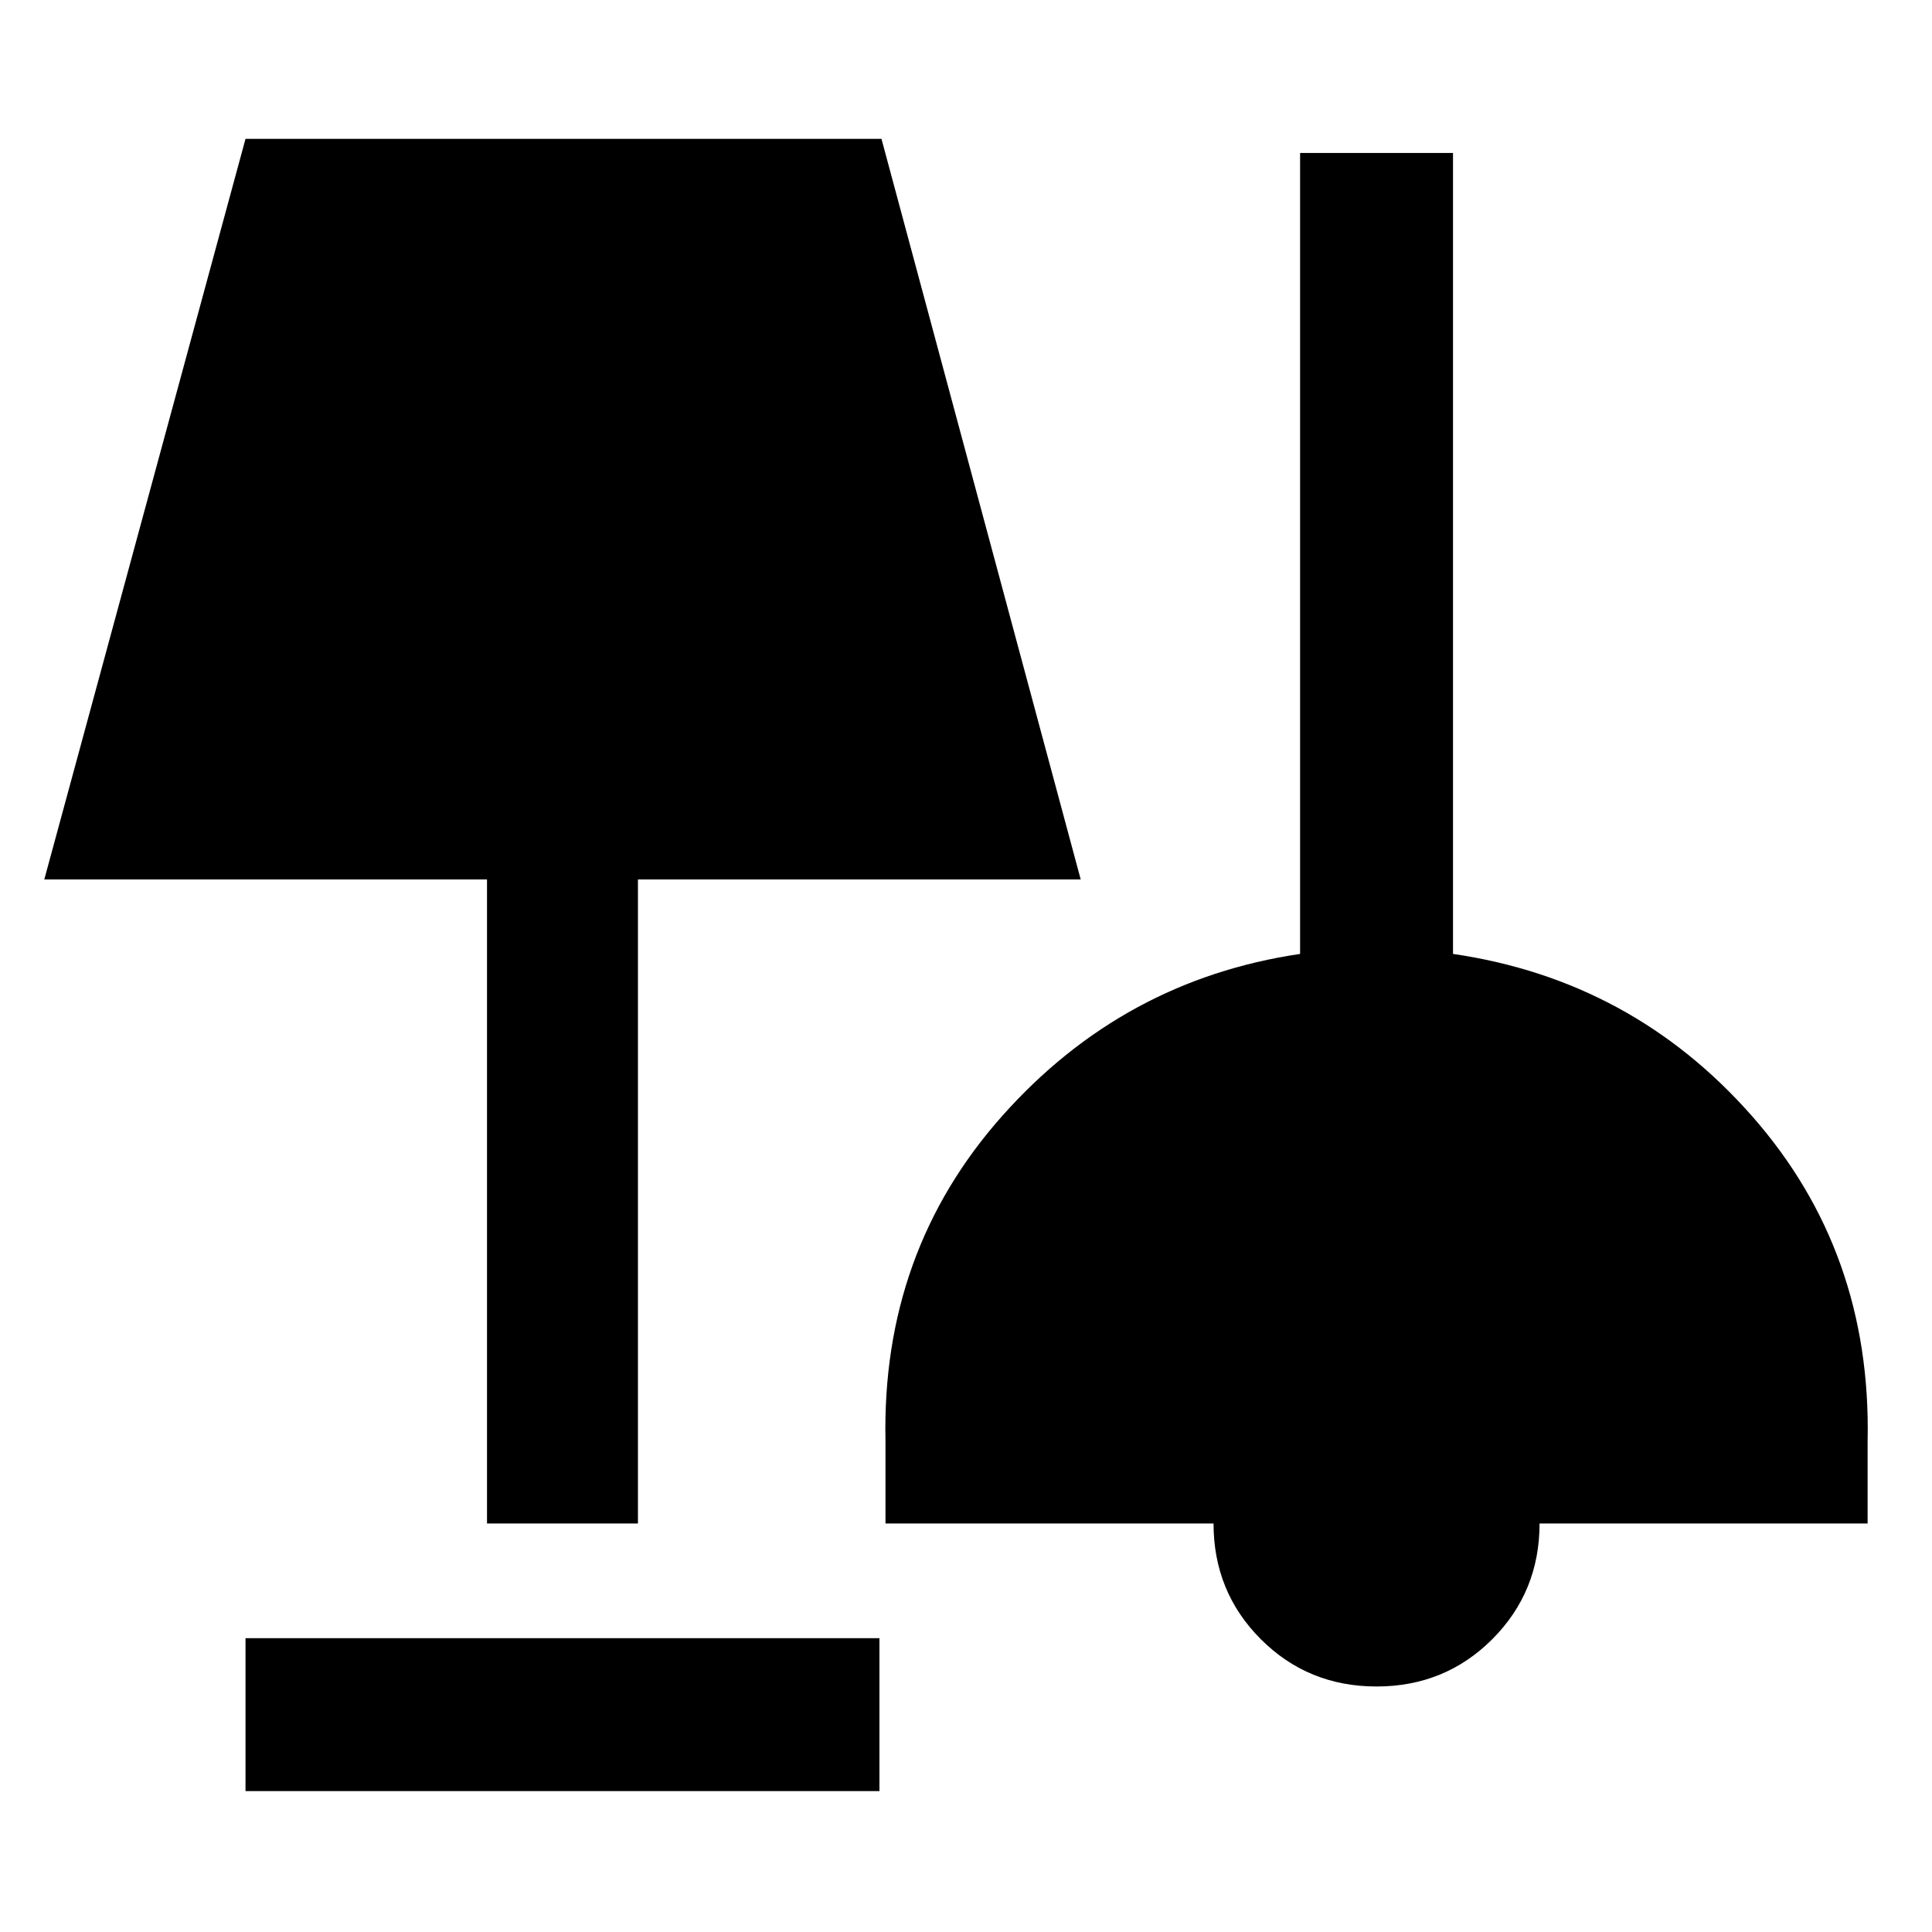 <svg xmlns="http://www.w3.org/2000/svg" height="40" width="40"><path d="M5.083 37.083v-3.166h13.125v3.166ZM28.5 34.917q-1.417 0-2.396-.979-.979-.98-.979-2.396h-6.792v-1.709q-.083-3.916 2.417-6.729 2.5-2.812 6.167-3.354V3.167h3.166V19.75q3.709.542 6.188 3.354 2.479 2.813 2.396 6.729v1.709h-6.792q0 1.416-.979 2.396-.979.979-2.396.979Zm-18.417-3.375V18.208H.917L5.083 2.875H18.25l4.125 15.333h-9.167v13.334Z"/></svg>